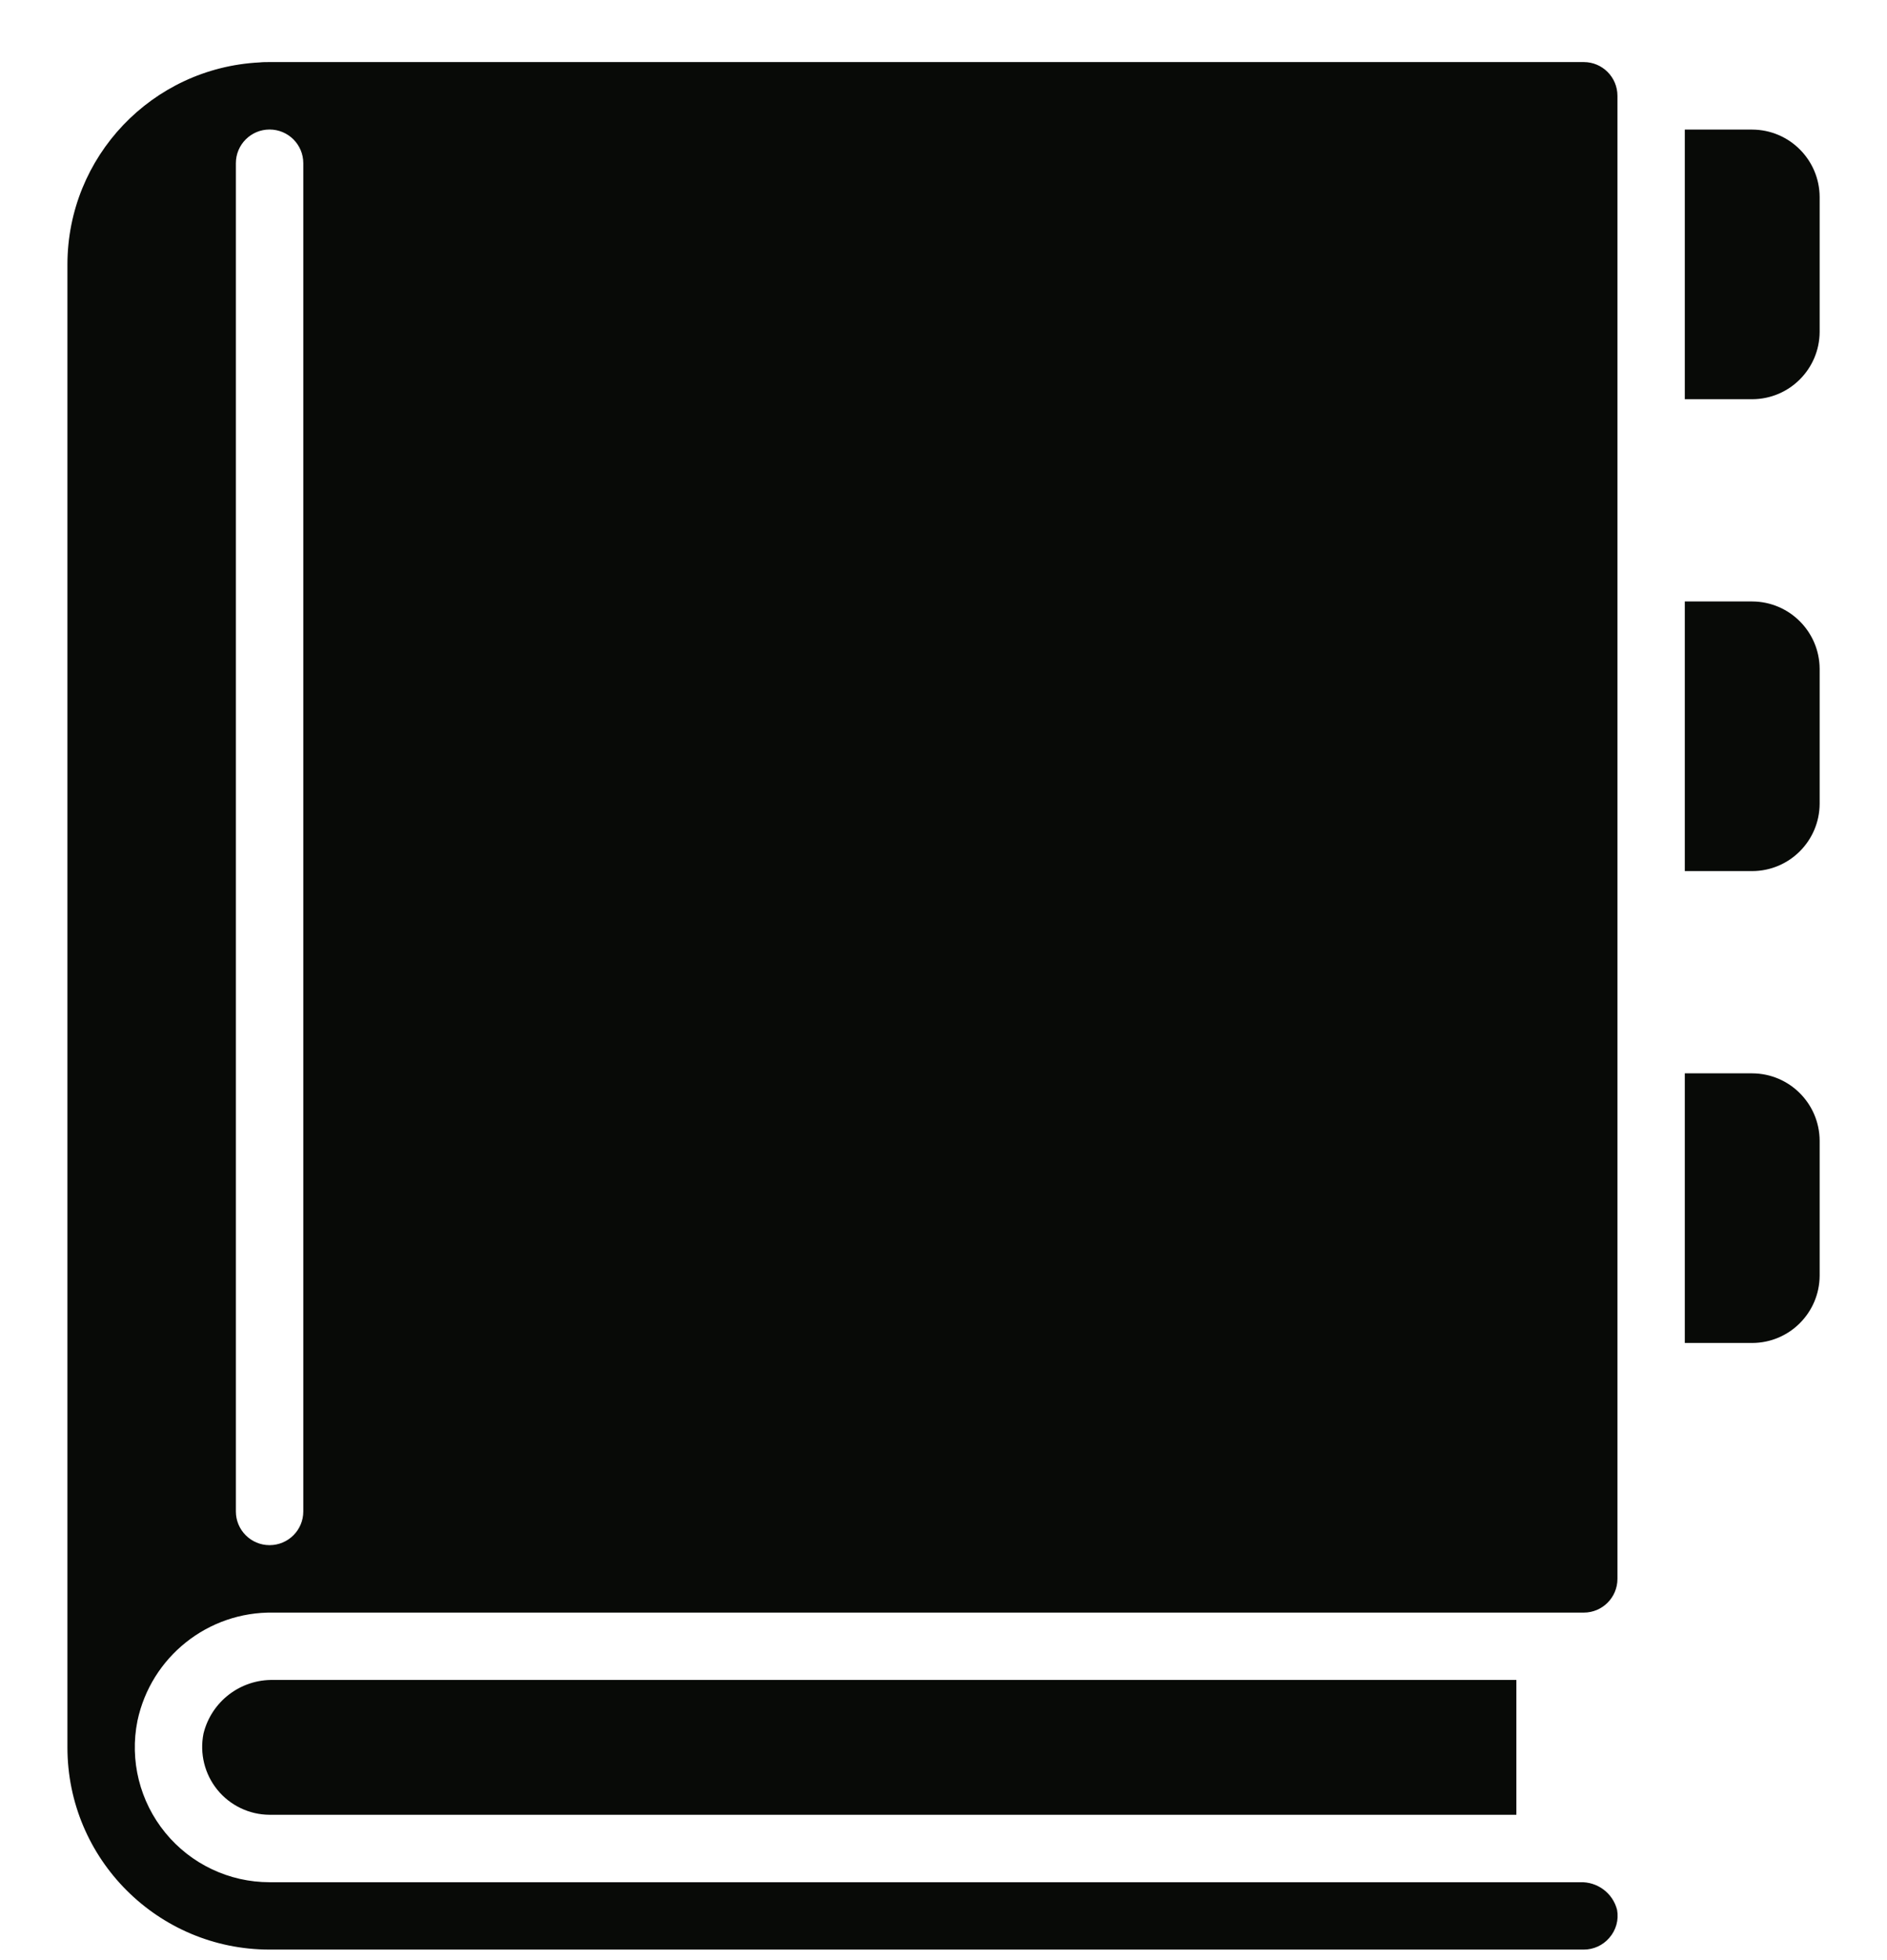 <svg width="26" height="27" viewBox="0 0 26 27" fill="none" xmlns="http://www.w3.org/2000/svg">
<g clip-path="url(#clip0_656_22920)">
<path d="M2.804 23.879C2.749 24.153 2.819 24.437 2.995 24.654C3.171 24.87 3.435 24.997 3.714 24.998H20.893V23.141H3.77C3.315 23.13 2.913 23.437 2.804 23.879Z" fill="#080A07"/>
<path d="M21.822 0.855H3.714C3.668 0.855 3.622 0.855 3.575 0.86C2.094 0.936 0.931 2.158 0.929 3.641V24.07C0.929 25.608 2.176 26.855 3.714 26.855H21.822C21.957 26.855 22.086 26.796 22.174 26.693C22.267 26.587 22.306 26.446 22.281 26.308C22.222 26.076 22.009 25.918 21.77 25.927H3.714C3.158 25.927 2.63 25.677 2.278 25.246C1.925 24.815 1.784 24.249 1.894 23.703C2.081 22.823 2.866 22.198 3.765 22.213H21.822C22.078 22.213 22.286 22.005 22.286 21.748V1.32C22.286 1.063 22.078 0.855 21.822 0.855ZM4.179 20.82C4.179 21.076 3.971 21.284 3.714 21.284C3.458 21.284 3.25 21.076 3.25 20.82V2.248C3.25 1.992 3.458 1.784 3.714 1.784C3.971 1.784 4.179 1.992 4.179 2.248V20.82Z" fill="#080A07"/>
<path d="M24.143 1.785H23.214V5.499H24.143C24.655 5.498 25.07 5.083 25.072 4.571V2.714C25.07 2.202 24.655 1.787 24.143 1.785Z" fill="#080A07"/>
<path d="M24.143 14.785H23.214V18.499H24.143C24.655 18.498 25.07 18.083 25.072 17.571V15.714C25.07 15.201 24.655 14.787 24.143 14.785Z" fill="#080A07"/>
<path d="M24.143 8.285H23.214V11.999H24.143C24.655 11.998 25.07 11.583 25.072 11.071V9.214C25.07 8.702 24.655 8.287 24.143 8.285Z" fill="#080A07"/>
</g>
<defs>
<clipPath id="clip0_656_22920">
<rect width="26" height="26" fill="white" transform="translate(0 0.855)"/>
</clipPath>
</defs>
</svg>
